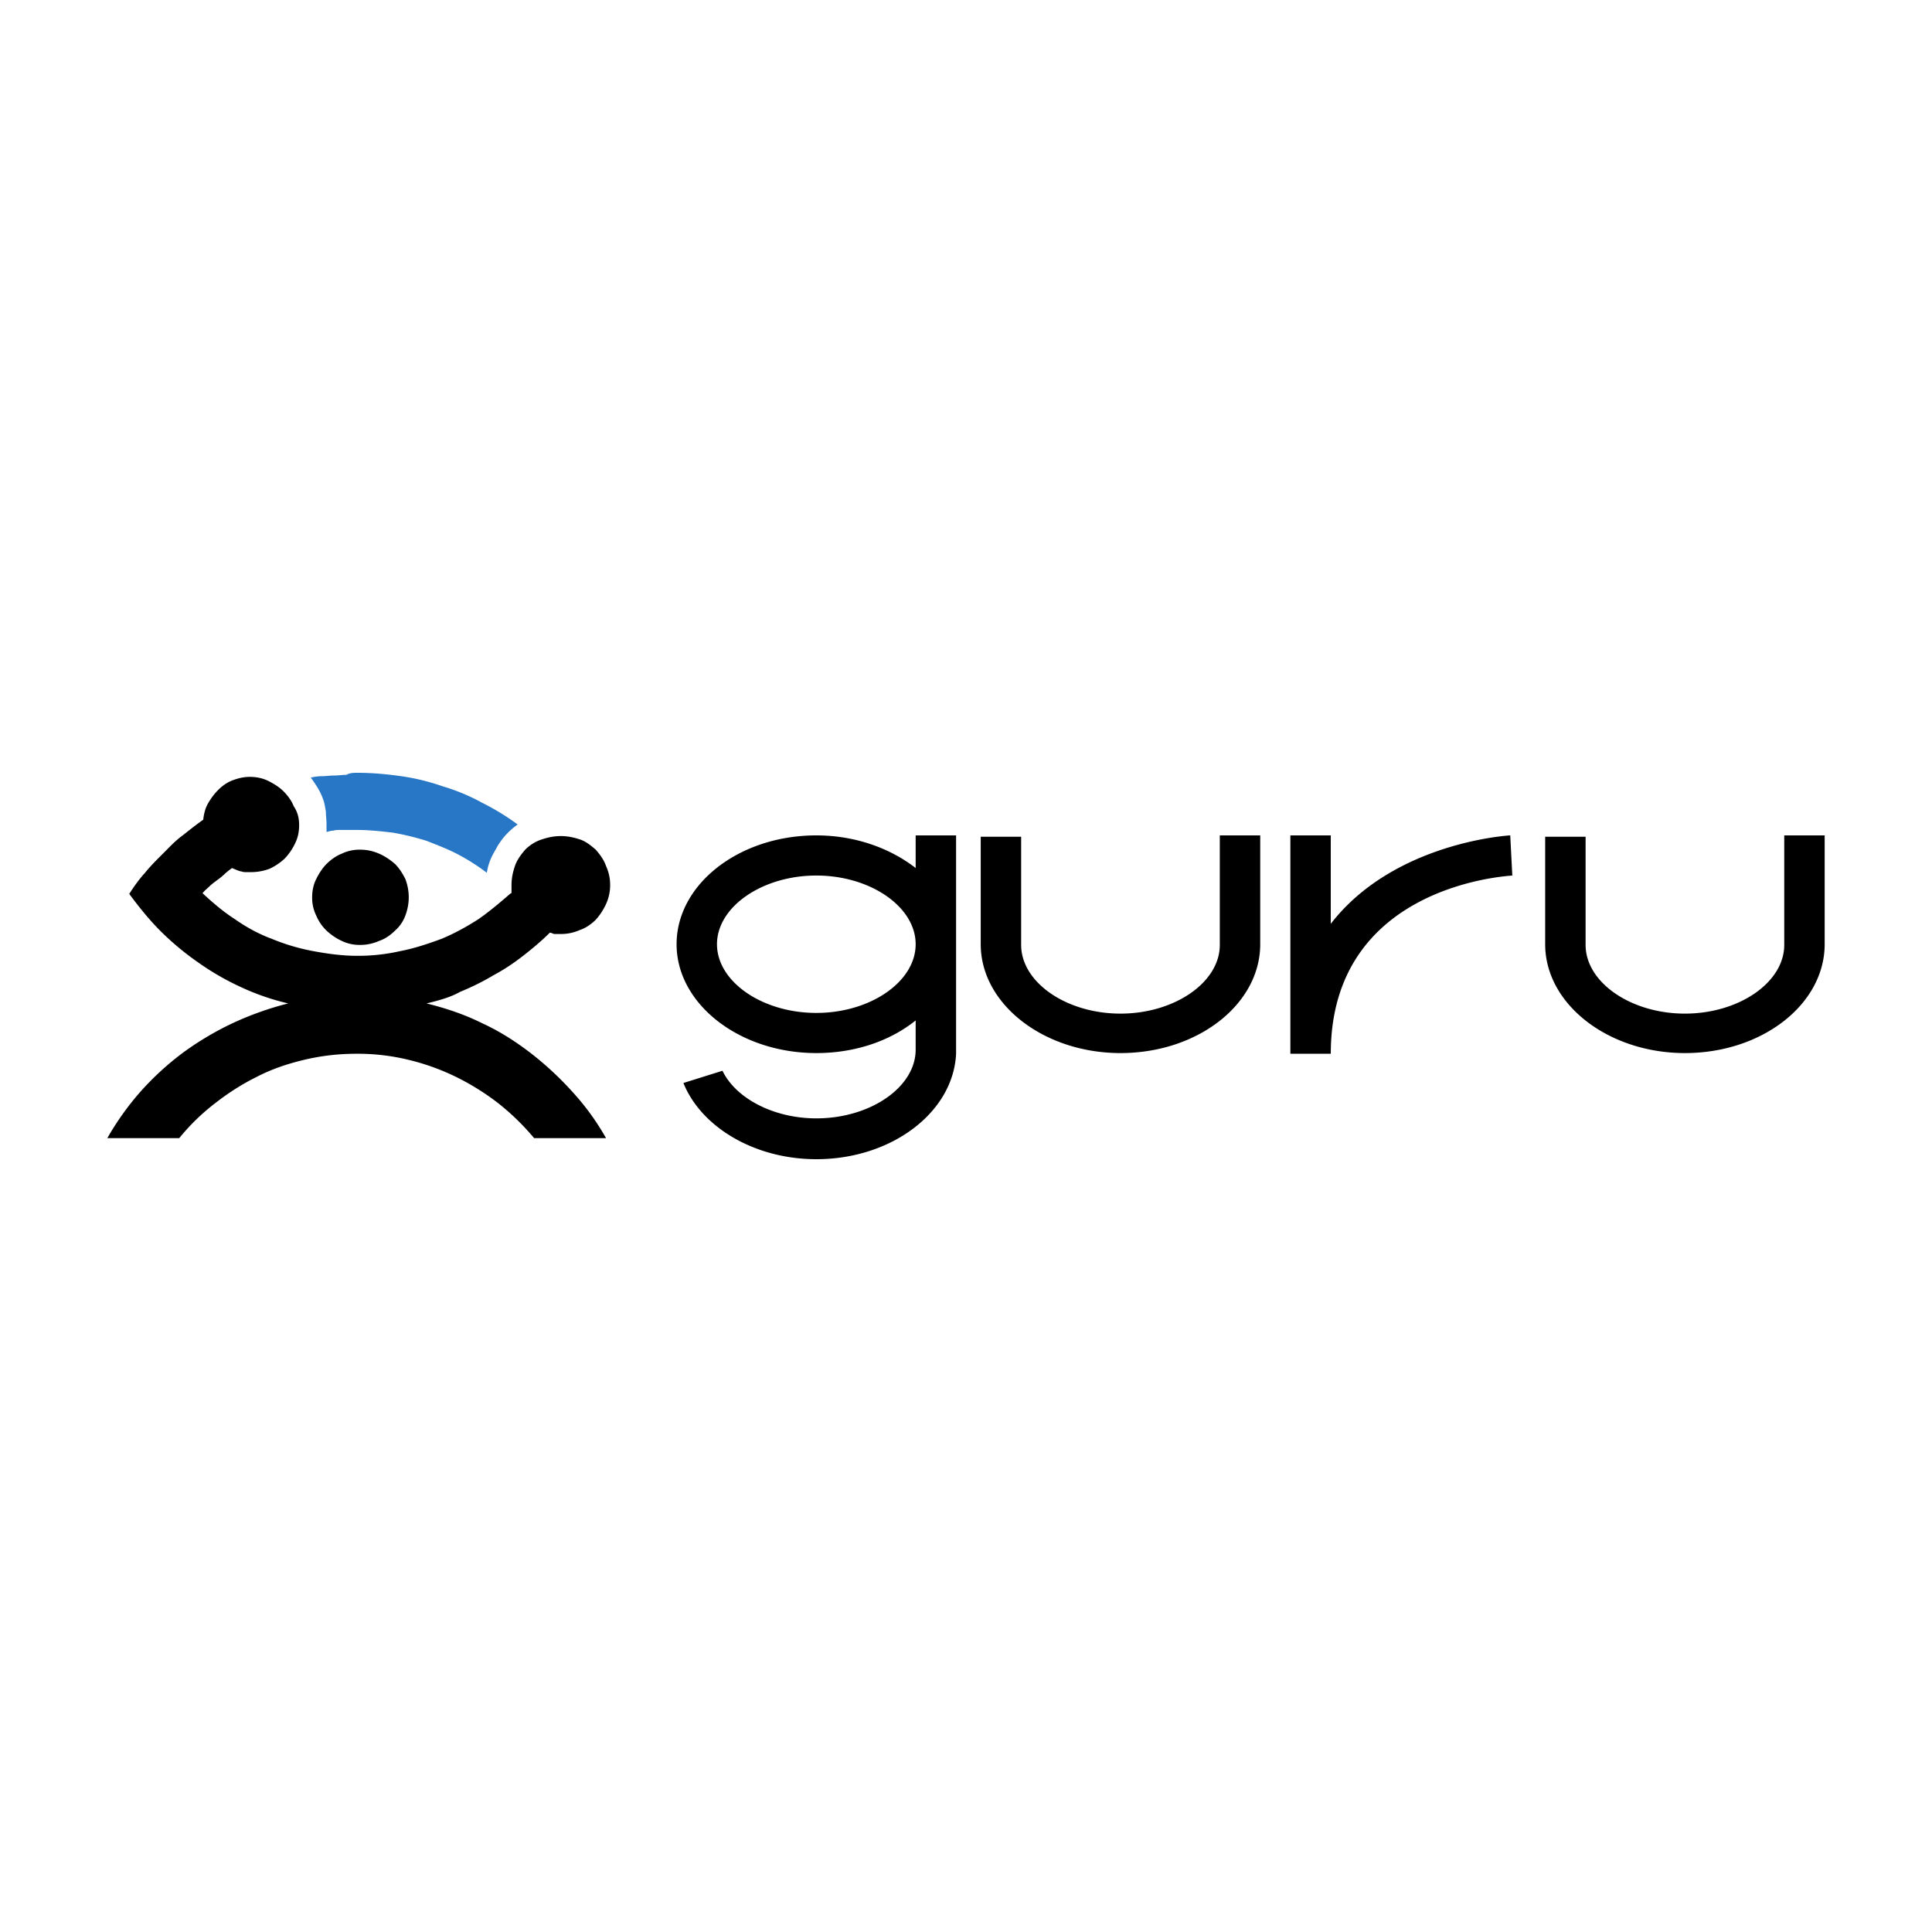<svg viewBox="0 0 90 90" xmlns="http://www.w3.org/2000/svg"><g fill="none"><path fill="#FFF" d="M0 0h90v90H0z"/><path d="M56.823 38.916v5.102c0 1.743-2.106 3.2-4.627 3.2s-4.627-1.457-4.627-3.2v-5.039h-1.883v5.007c0 2.789 2.936 5.07 6.51 5.07 3.606 0 6.51-2.281 6.51-5.07v-5.07h-1.883Zm26.294 0v5.102c0 1.743-2.106 3.2-4.627 3.2-2.52 0-4.627-1.457-4.627-3.2v-5.039H71.98v5.007c0 2.789 2.936 5.07 6.51 5.07 3.606 0 6.51-2.281 6.51-5.07v-5.07h-1.883ZM61.992 49.088H60.11V38.916h1.882v4.12c2.936-3.803 8.297-4.12 8.361-4.12l.096 1.87c-.351.031-8.456.506-8.456 8.302ZM42.655 38.916v1.52c-1.181-.918-2.809-1.52-4.627-1.52-3.606 0-6.51 2.281-6.51 5.07s2.936 5.07 6.51 5.07c1.818 0 3.446-.57 4.627-1.52v1.362c0 1.743-2.107 3.2-4.627 3.2-2.01 0-3.766-.95-4.372-2.218l-1.82.57c.83 2.06 3.32 3.55 6.192 3.55 3.51 0 6.382-2.187 6.51-4.912V38.916h-1.883Zm-4.627 8.27c-2.521 0-4.628-1.457-4.628-3.2s2.107-3.2 4.628-3.2c2.52 0 4.627 1.457 4.627 3.2s-2.107 3.2-4.627 3.2Zm-18.158-.443c.894.222 1.755.507 2.585.92.83.38 1.564.855 2.266 1.393a14.9 14.9 0 0 1 1.946 1.807 11.644 11.644 0 0 1 1.564 2.155h-3.35a11.377 11.377 0 0 0-1.66-1.617 11.493 11.493 0 0 0-1.978-1.235 10.723 10.723 0 0 0-2.202-.793 9.972 9.972 0 0 0-2.426-.285c-.861 0-1.659.095-2.457.285-.797.19-1.531.444-2.201.793-.703.348-1.34.76-1.947 1.235a9.977 9.977 0 0 0-1.66 1.617H5a12.99 12.99 0 0 1 1.564-2.187 13.346 13.346 0 0 1 1.978-1.806 14.12 14.12 0 0 1 2.298-1.363 14.73 14.73 0 0 1 2.584-.919 11.221 11.221 0 0 1-2.201-.76 12.298 12.298 0 0 1-1.979-1.141 12.945 12.945 0 0 1-1.755-1.458c-.542-.539-1.021-1.14-1.468-1.743.223-.349.447-.665.734-.982.255-.317.543-.602.83-.888.287-.285.574-.602.925-.855.32-.254.638-.507.957-.73.032-.284.096-.538.224-.76a3.02 3.02 0 0 1 .478-.633c.192-.19.415-.35.67-.444.256-.095.511-.159.798-.159.32 0 .607.064.862.19.255.127.51.286.702.476.191.19.383.444.479.697.191.285.255.57.255.887 0 .317-.064.602-.192.856a2.711 2.711 0 0 1-.478.697 2.73 2.73 0 0 1-.702.475 2.45 2.45 0 0 1-.862.159h-.223c-.064 0-.16 0-.223-.032-.064 0-.128-.031-.224-.063-.063-.032-.16-.063-.223-.095-.128.095-.255.19-.351.285a3.38 3.38 0 0 1-.351.285c-.128.095-.255.19-.351.285-.096.096-.223.19-.32.317.48.444.958.856 1.5 1.205.543.38 1.118.697 1.724.919a9.548 9.548 0 0 0 1.915.57c.67.127 1.372.222 2.042.222a8.79 8.79 0 0 0 2.042-.222c.67-.127 1.308-.349 1.915-.57.606-.254 1.18-.57 1.723-.92.542-.38 1.021-.792 1.5-1.204h.032v-.38c0-.317.063-.602.16-.888.095-.285.286-.538.478-.76.223-.222.478-.38.766-.476.287-.095.574-.158.893-.158.32 0 .606.063.894.158.287.096.51.286.734.476.191.222.382.475.478.76.128.286.192.57.192.888 0 .317-.064.602-.192.887a2.893 2.893 0 0 1-.478.729c-.192.19-.447.38-.734.475-.288.127-.575.19-.894.19h-.255c-.032 0-.096 0-.128-.031-.032 0-.064-.032-.128-.032-.383.38-.797.729-1.244 1.077a9.692 9.692 0 0 1-1.404.92c-.479.285-.99.538-1.532.76-.447.254-1.021.412-1.564.539Z" fill="#000"/><path d="M15.211 38.757v-.38c0-.19-.031-.38-.031-.57-.032-.19-.064-.413-.128-.571-.064-.19-.16-.38-.255-.539a6.189 6.189 0 0 0-.32-.475c.16-.032.32-.064.511-.064s.383-.031.574-.031c.192 0 .383-.032.575-.032.16-.095.35-.095.51-.095.702 0 1.373.063 2.043.158.67.096 1.308.254 1.946.476.638.19 1.245.443 1.82.76.574.286 1.148.634 1.658 1.014a3.414 3.414 0 0 0-.51.444c-.16.159-.287.349-.415.539-.096.19-.223.38-.319.602a2.61 2.61 0 0 0-.191.665 9.617 9.617 0 0 0-1.34-.855c-.48-.254-.99-.444-1.469-.634a12.5 12.5 0 0 0-1.563-.38c-.543-.064-1.117-.127-1.66-.127h-.765c-.128 0-.256 0-.351.032-.096 0-.192.031-.32.063Z" fill="#2777C6"/><path d="M14.541 41.8c0-.317.064-.603.192-.856.127-.254.287-.507.478-.697.192-.19.447-.38.702-.476a1.91 1.91 0 0 1 .862-.19c.32 0 .606.064.894.19.287.127.51.286.733.476.192.19.351.443.48.697.095.253.159.539.159.855 0 .317-.064.603-.16.856a1.717 1.717 0 0 1-.479.697c-.191.19-.446.38-.733.476-.288.126-.575.19-.894.19a1.91 1.91 0 0 1-.862-.19 2.732 2.732 0 0 1-.702-.476 2.098 2.098 0 0 1-.478-.697 1.875 1.875 0 0 1-.192-.856Z" fill="#000"/></g></svg>